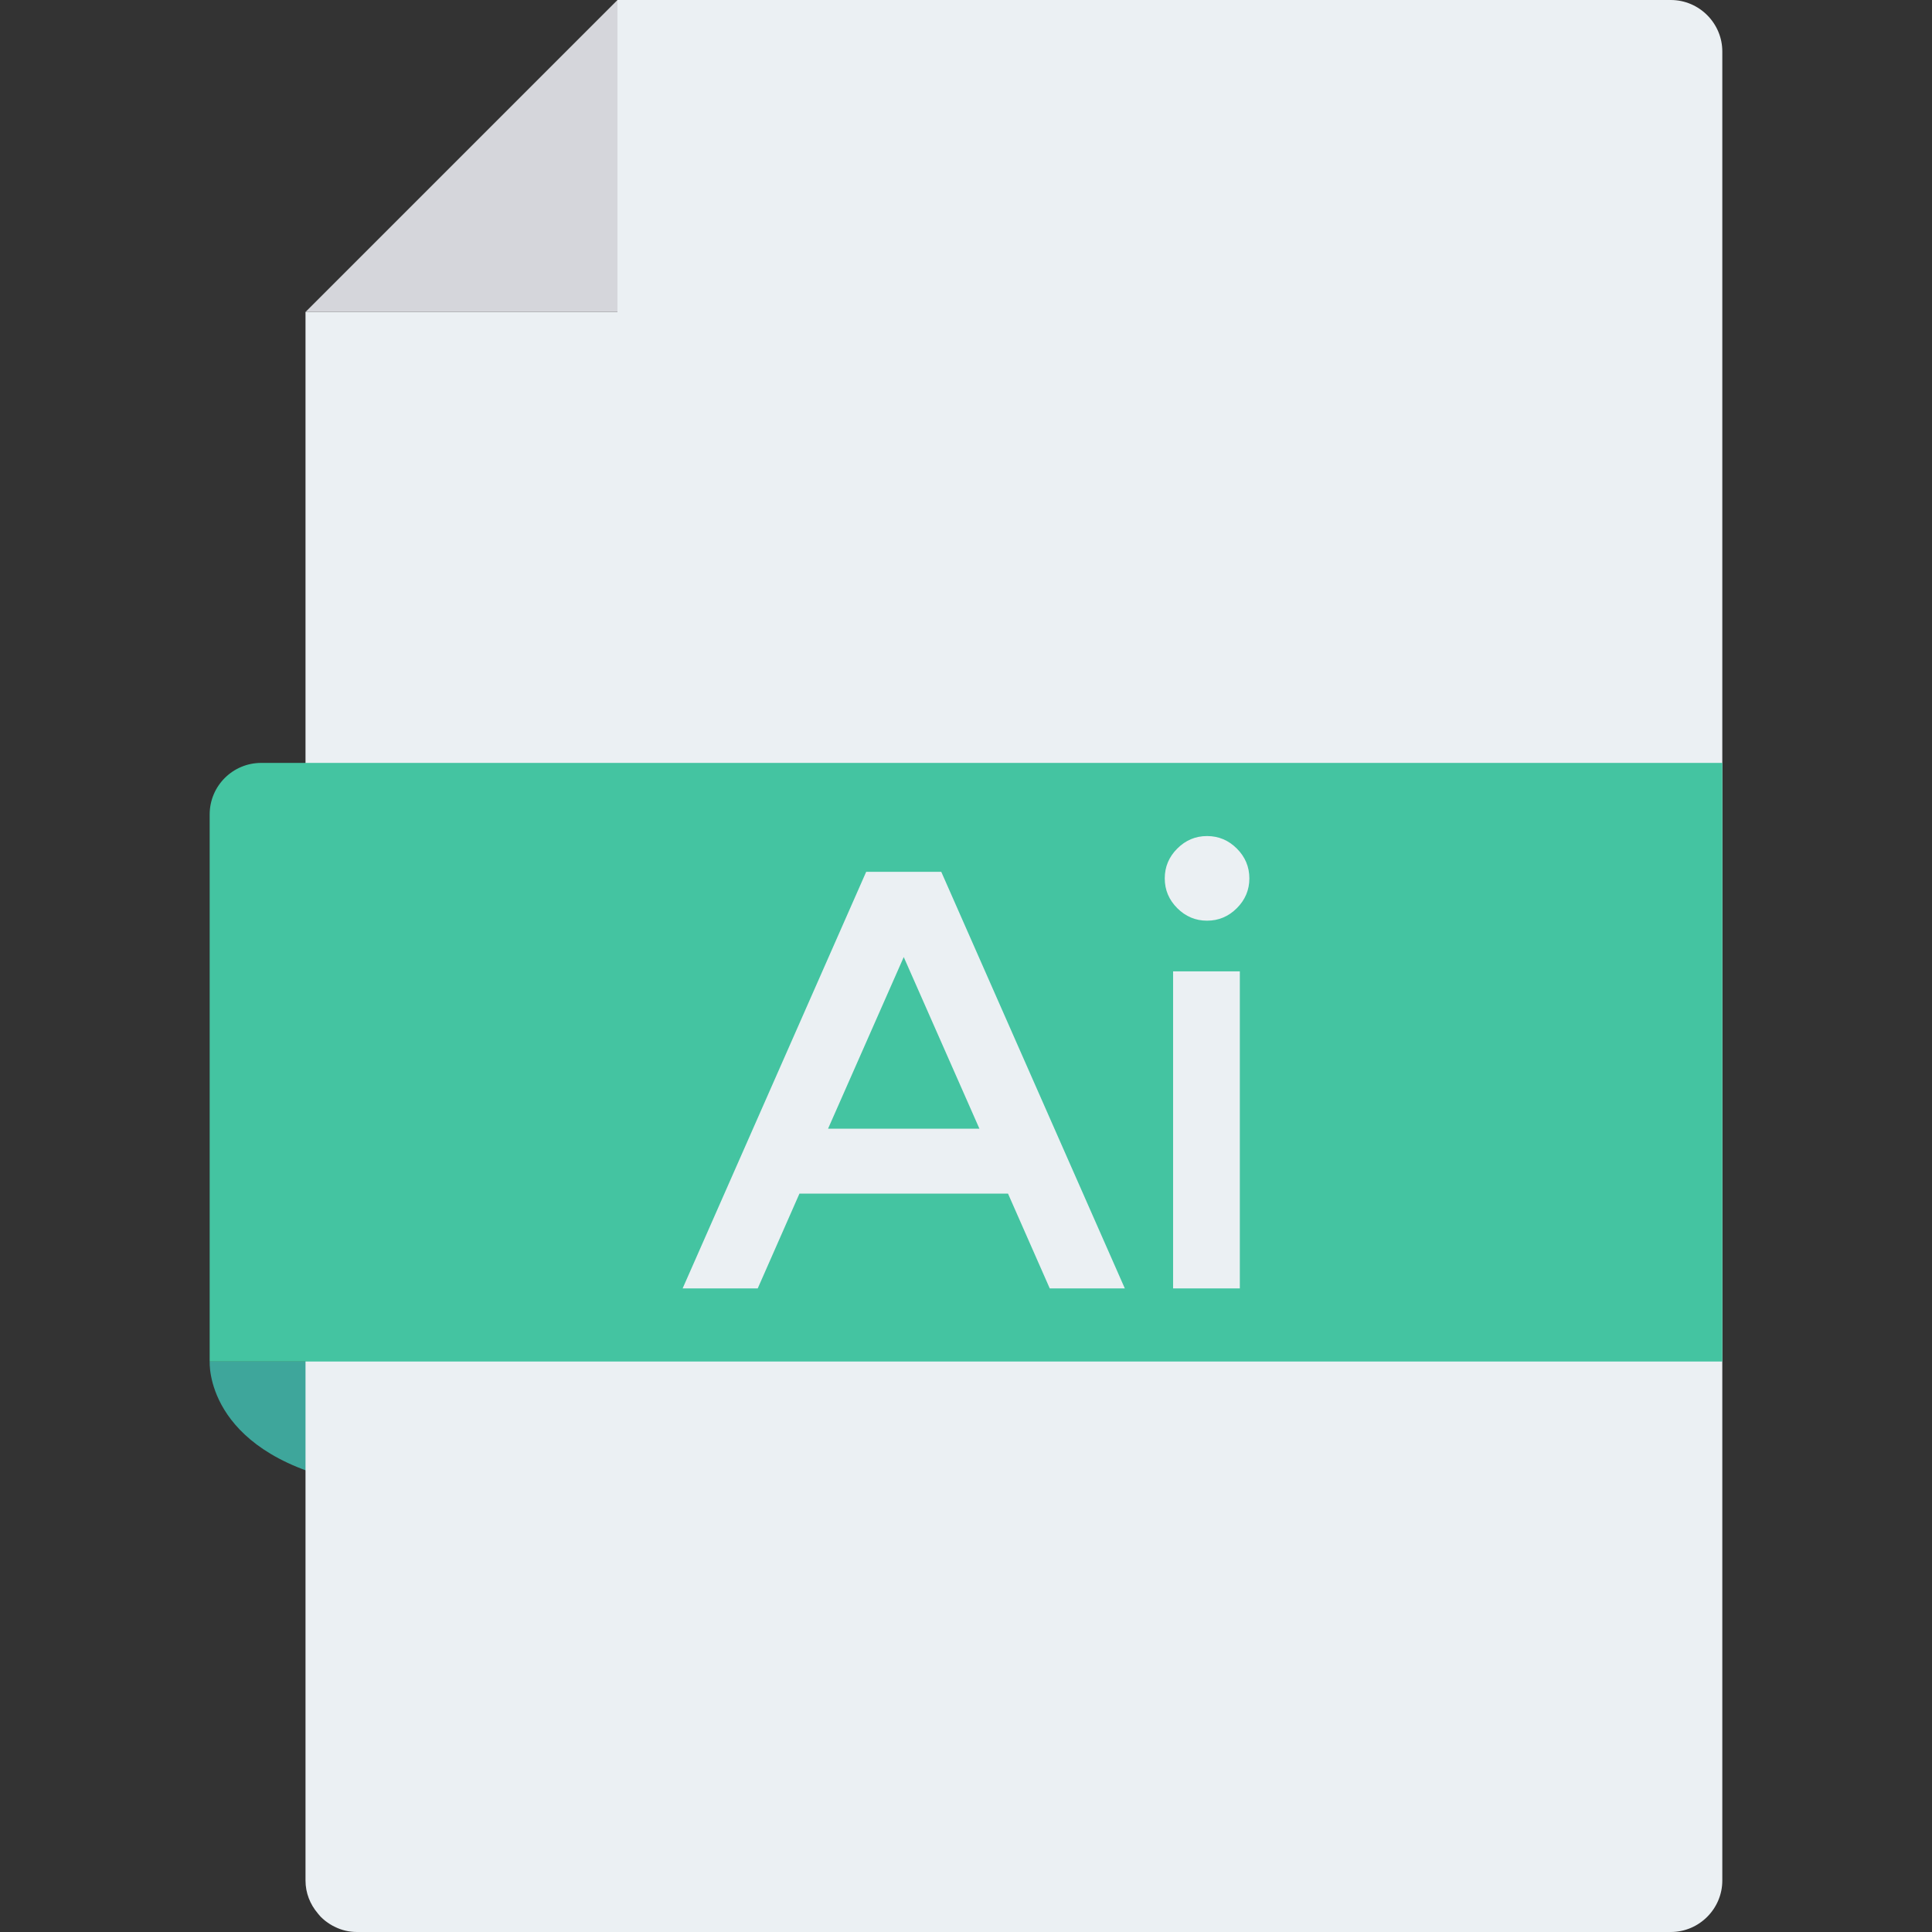 <?xml version="1.0" encoding="iso-8859-1"?>
<!-- Generator: Adobe Illustrator 19.0.0, SVG Export Plug-In . SVG Version: 6.00 Build 0)  -->
<svg version="1.1" id="Capa_1" xmlns="http://www.w3.org/2000/svg" xmlns:xlink="http://www.w3.org/1999/xlink" x="0px" y="0px"
	 viewBox="0 0 468.293 468.293" style="enable-background:new 0 0 468.293 468.293;" xml:space="preserve">
<rect x="0" y="0" width="468.293" height="468.293" fill="#333333" stroke="none"/>
<path style="fill:#3EA69B;" d="M50.828,330.019c0,0-1.307,21.45,32.172,28.966v-28.966H50.828z"/>
<path style="fill:#EBF0F3;" d="M417.467,12.488v443.317c0,6.868-5.619,12.488-12.488,12.488H86.54c-1.936,0-3.746-0.437-5.37-1.249
	c-0.812-0.375-1.561-0.874-2.31-1.436c-0.375-0.312-0.749-0.625-1.124-0.999c-0.25-0.312-0.5-0.562-0.749-0.874
	c0.007,0.005,0.015,0.006,0.022,0.011c-1.84-2.159-2.957-4.909-2.957-7.941V75.614h75.614V0h255.313
	C411.848,0,417.467,5.62,417.467,12.488z"/>
<path style="fill:#44C4A1;" d="M417.472,330.019H50.821V197.408c0-6.897,5.591-12.488,12.488-12.488h354.163V330.019z"/>
<g>
	<path style="fill:#EBF0F3;" d="M193.776,289.32l-10.11,22.97h-18.203l44.488-100.966h18.203l44.488,100.966h-18.197l-10.115-22.97
		H193.776z M237.4,273.58l-18.344-41.602l-18.344,41.602H237.4z"/>
	<path style="fill:#EBF0F3;" d="M285.355,220.129c-2.022-2.022-3.033-4.42-3.033-7.218s1.011-5.208,3.033-7.229
		c2.022-2.022,4.426-3.033,7.218-3.033c2.792,0,5.202,1.011,7.224,3.033c2.022,2.022,3.033,4.432,3.033,7.229
		s-1.011,5.196-3.033,7.218c-2.022,2.022-4.432,3.033-7.224,3.033C289.781,223.162,287.377,222.151,285.355,220.129z
		 M300.519,312.29h-16.175v-76.844h16.175V312.29z"/>
</g>
<polygon style="fill:#D5D6DB;" points="149.668,0 149.668,75.613 74.054,75.613 "/>
<g>
</g>
<g>
</g>
<g>
</g>
<g>
</g>
<g>
</g>
<g>
</g>
<g>
</g>
<g>
</g>
<g>
</g>
<g>
</g>
<g>
</g>
<g>
</g>
<g>
</g>
<g>
</g>
<g>
</g>
</svg>
